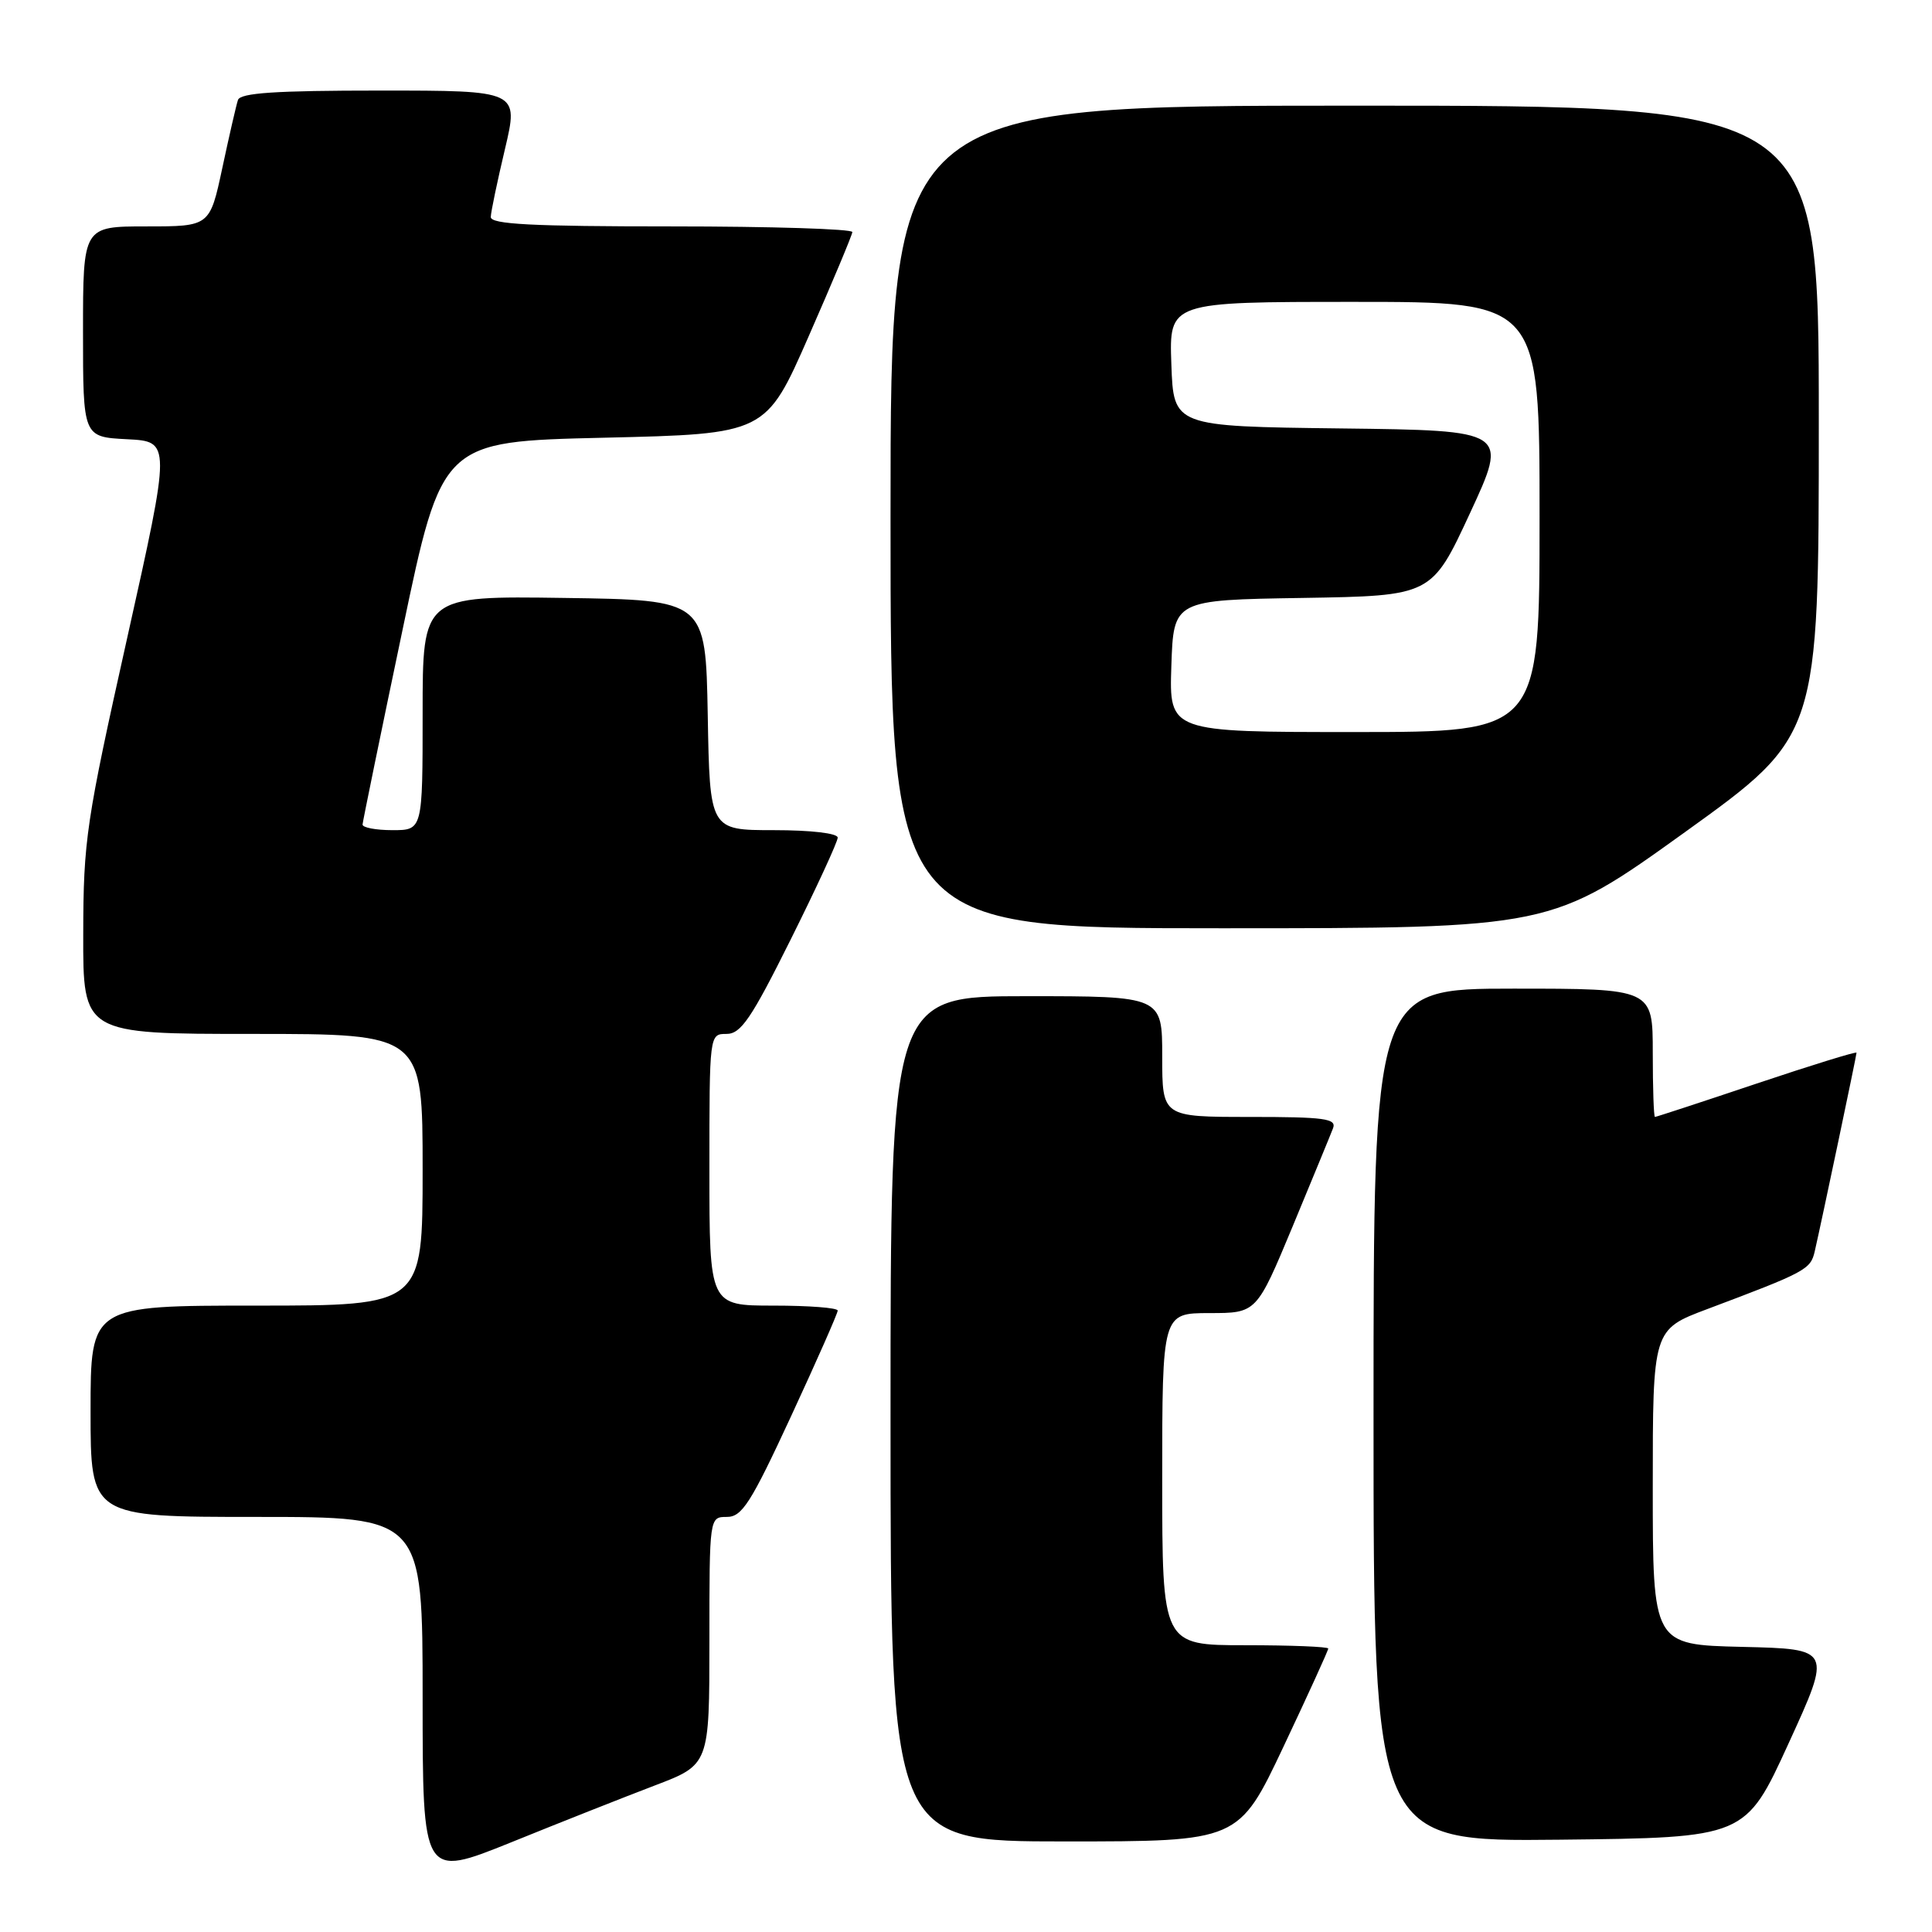 <?xml version="1.0" encoding="UTF-8" standalone="no"?>
<!DOCTYPE svg PUBLIC "-//W3C//DTD SVG 1.1//EN" "http://www.w3.org/Graphics/SVG/1.1/DTD/svg11.dtd" >
<svg xmlns="http://www.w3.org/2000/svg" xmlns:xlink="http://www.w3.org/1999/xlink" version="1.1" viewBox="0 0 256 256">
 <g >
 <path fill="currentColor"
d=" M 86.75 236.59 C 94.00 233.83 94.00 233.83 94.00 217.41 C 94.00 201.00 94.00 201.00 96.32 201.00 C 98.32 201.00 99.49 199.17 104.82 187.66 C 108.22 180.32 111.00 174.02 111.00 173.66 C 111.00 173.29 107.17 173.00 102.50 173.00 C 94.00 173.00 94.00 173.00 94.00 155.00 C 94.00 137.00 94.00 137.00 96.27 137.00 C 98.17 137.00 99.54 135.00 104.77 124.49 C 108.20 117.61 111.00 111.53 111.00 110.99 C 111.00 110.41 107.45 110.00 102.53 110.00 C 94.05 110.00 94.05 110.00 93.78 94.75 C 93.50 79.50 93.50 79.50 74.75 79.23 C 56.00 78.96 56.00 78.96 56.00 94.48 C 56.00 110.00 56.00 110.00 52.00 110.00 C 49.80 110.00 48.02 109.66 48.04 109.25 C 48.07 108.84 50.44 97.25 53.33 83.50 C 58.56 58.50 58.56 58.50 80.02 58.00 C 101.48 57.50 101.48 57.50 107.18 44.50 C 110.32 37.35 112.91 31.16 112.94 30.75 C 112.97 30.34 102.20 30.00 89.00 30.00 C 70.45 30.00 65.01 29.72 65.03 28.75 C 65.05 28.06 65.90 24.01 66.91 19.75 C 68.74 12.00 68.74 12.00 50.34 12.00 C 36.50 12.00 31.84 12.31 31.53 13.25 C 31.30 13.94 30.37 17.99 29.46 22.25 C 27.80 30.00 27.80 30.00 19.40 30.00 C 11.00 30.00 11.00 30.00 11.00 43.95 C 11.00 57.90 11.00 57.90 16.83 58.20 C 22.66 58.50 22.66 58.50 16.86 84.50 C 11.41 108.91 11.05 111.31 11.03 123.75 C 11.00 137.00 11.00 137.00 33.50 137.00 C 56.00 137.00 56.00 137.00 56.00 155.00 C 56.00 173.00 56.00 173.00 34.00 173.00 C 12.00 173.00 12.00 173.00 12.00 187.00 C 12.00 201.00 12.00 201.00 34.00 201.00 C 56.00 201.00 56.00 201.00 56.00 224.93 C 56.00 248.85 56.00 248.85 67.75 244.11 C 74.21 241.49 82.76 238.11 86.75 236.59 Z  M 170.07 231.44 C 173.33 224.54 176.00 218.69 176.00 218.44 C 176.00 218.20 171.05 218.00 165.00 218.00 C 154.00 218.00 154.00 218.00 154.00 196.00 C 154.00 174.00 154.00 174.00 160.25 173.99 C 166.50 173.99 166.50 173.99 171.28 162.51 C 173.90 156.19 176.31 150.35 176.63 149.51 C 177.13 148.22 175.56 148.00 165.61 148.00 C 154.00 148.00 154.00 148.00 154.00 140.00 C 154.00 132.00 154.00 132.00 136.00 132.00 C 118.00 132.00 118.00 132.00 118.00 188.00 C 118.00 244.00 118.00 244.00 141.07 244.00 C 164.13 244.00 164.13 244.00 170.07 231.44 Z  M 237.00 231.00 C 242.72 218.50 242.72 218.50 230.86 218.22 C 219.00 217.94 219.00 217.94 219.00 197.06 C 219.00 176.17 219.00 176.17 226.25 173.45 C 239.28 168.55 239.91 168.21 240.46 165.82 C 241.42 161.63 246.00 139.85 246.00 139.49 C 246.00 139.30 240.06 141.13 232.79 143.57 C 225.53 146.01 219.45 148.00 219.29 148.00 C 219.13 148.00 219.00 144.18 219.00 139.50 C 219.00 131.00 219.00 131.00 200.50 131.00 C 182.00 131.00 182.00 131.00 182.00 187.52 C 182.00 244.03 182.00 244.03 206.64 243.77 C 231.28 243.50 231.28 243.50 237.00 231.00 Z  M 223.27 110.26 C 241.00 97.51 241.00 97.51 241.00 55.76 C 241.00 14.00 241.00 14.00 179.50 14.00 C 118.00 14.00 118.00 14.00 118.00 68.50 C 118.00 123.00 118.00 123.00 161.77 123.00 C 205.54 123.00 205.54 123.00 223.27 110.26 Z  M 155.21 88.25 C 155.50 79.50 155.50 79.50 172.60 79.23 C 189.70 78.95 189.70 78.95 194.78 68.00 C 199.86 57.04 199.86 57.04 177.68 56.77 C 155.50 56.50 155.50 56.50 155.21 48.25 C 154.92 40.00 154.92 40.00 179.46 40.00 C 204.00 40.00 204.00 40.00 204.00 68.50 C 204.00 97.00 204.00 97.00 179.46 97.00 C 154.92 97.00 154.92 97.00 155.21 88.25 Z "/>
</g>
</svg>